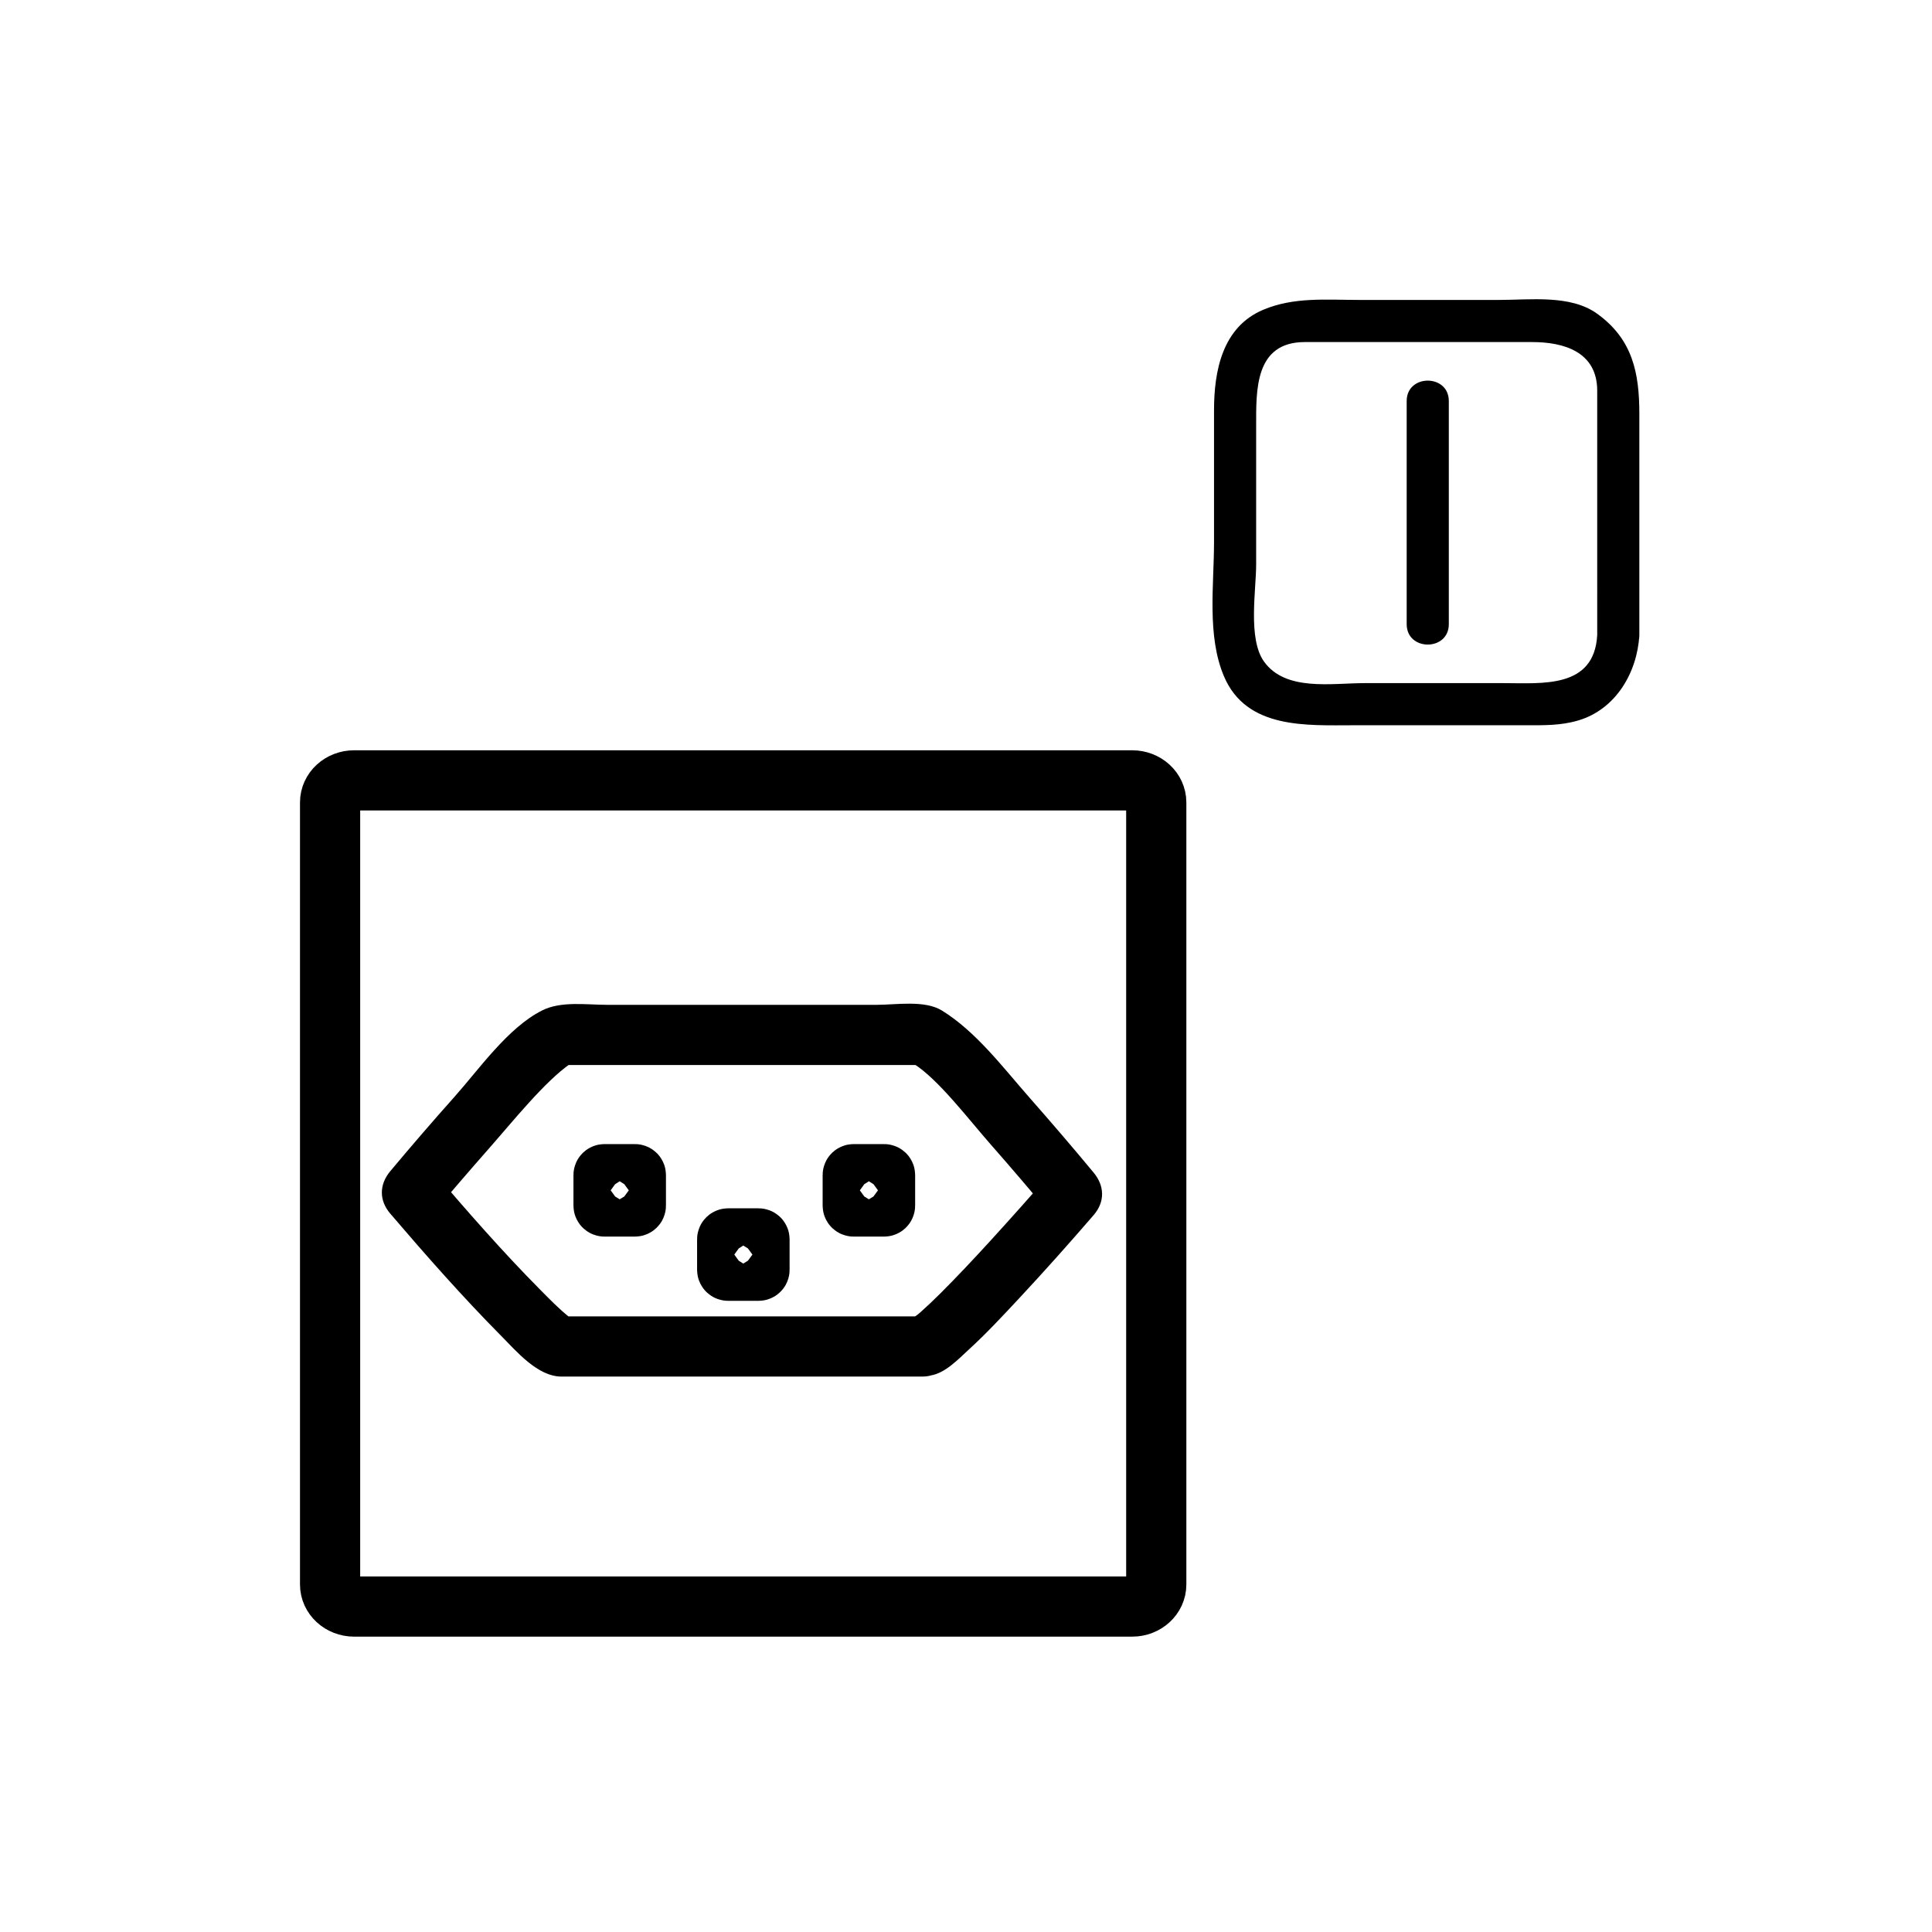 <svg xmlns="http://www.w3.org/2000/svg" viewBox="20 20 321 321">
<g fill="none"  stroke="#000" stroke-width="10">
<path d="m212.111,283.262c0,2.023-1.789,3.664-3.992,3.664h-129.284c-2.204,0-3.992-1.641-3.992-3.664v-129.94c0-2.024 1.788-3.664 3.992-3.664h129.284c2.203,0 3.992,1.64 3.992,3.664v129.94z"/>
<path d="m125.648,220.314c0,.08-.07,.145-.156,.145h-5.057c-.086,0-.156-.064-.156-.145v-5.082c0-.08 .07-.144 .156-.144h5.057c.086,0 .156,.063 .156,.144v5.082z"/>
<path d="m167.049,220.314c0,.08-.07,.145-.156,.145h-5.057c-.086,0-.156-.064-.156-.145v-5.082c0-.08 .07-.144 .156-.144h5.057c.086,0 .156,.063 .156,.144v5.082z"/>
<path d="m146.19,230.987c0,.079-.07,.144-.156,.144h-5.058c-.086,0-.156-.064-.156-.144v-5.083c0-.08 .07-.145 .156-.145h5.058c.086,0 .156,.064 .156,.145v5.083z"/>
</g>
<g fill="#000">
<path d="m173.253,238.715c-17.228,0-34.455,0-51.682,0-2.642,0-5.283,0-7.924,0-.208,0 1.832,.825 .98,.15-1.772-1.406-3.365-3.06-4.954-4.664-6.201-6.26-12.024-12.928-17.75-19.621 0,2.356 0,4.714 0,7.07 3.056-3.651 6.17-7.255 9.316-10.828 4.018-4.564 9.296-11.166 13.569-14.115 .88-.607-1.887,.242-1.311,.242 .495,0 .989,0 1.483,0 2.197,0 4.394,0 6.59,0 7.235,0 14.471,0 21.707,0 6.993,0 13.987,0 20.98,0 2.313,0 4.626,0 6.939,0 .571,0 1.141,0 1.711,0 1.182,0-2.144-.842-1.162-.238 4.07,2.503 9.188,9.268 12.909,13.497 3.382,3.845 6.709,7.741 9.978,11.683 0-2.356 0-4.714 0-7.07-3.372,3.904-6.811,7.753-10.291,11.562-2.64,2.889-5.323,5.739-8.09,8.507-1.099,1.099-2.228,2.167-3.389,3.2-.994,.884-1.444,.878-.938,.805-6.362,.917-3.646,10.552 2.658,9.643 2.44-.352 4.672-2.742 6.393-4.316 2.939-2.687 5.662-5.622 8.375-8.531 4.21-4.514 8.319-9.126 12.353-13.798 1.91-2.212 1.84-4.853 0-7.07-3.483-4.202-7.04-8.345-10.645-12.442-4.346-4.939-8.891-10.997-14.576-14.492-2.86-1.759-7.649-.937-10.796-.937-7.47,0-14.94,0-22.41,0s-14.94,0-22.41,0c-3.431,0-7.625-.662-10.796,.934-5.681,2.86-10.452,9.745-14.575,14.368-3.614,4.052-7.161,8.165-10.645,12.329-1.855,2.218-1.894,4.856 0,7.07 5.922,6.925 11.967,13.784 18.38,20.259 2.552,2.577 6.083,6.806 10.07,6.806 2.078,0 4.157,0 6.235,0 17.905,0 35.811,0 53.716,0 6.451-.003 6.451-10.003 .002-10.003z"/>
<path d="m285.375,125.541c-.513,8.886-9.127,7.96-15.471,7.96-7.75,0-15.501,0-23.252,0-5.376,0-13.058,1.416-16.638-3.583-2.707-3.781-1.306-11.851-1.306-16.128 0-7.665 0-15.33 0-22.995 0-5.901-.268-13.961 8.083-13.961 12.596,0 25.19,0 37.785,0 5.227,0 10.798,1.603 10.798,8.085 0,3.875 0,7.75 0,11.626 .001,9.664 .001,19.33 .001,28.996 0,4.514 7,4.514 7,0 0-12.253 0-24.505 0-36.758 0-6.784-1.089-12.417-7.05-16.687-4.412-3.16-11.093-2.262-16.22-2.262-7.768,0-15.535,0-23.303,0-5.455,0-10.815-.524-15.94,1.643-6.807,2.878-8.153,10.219-8.153,16.71 0,7.289 0,14.578 0,21.867 0,7.144-1.202,15.564 1.643,22.293 3.743,8.856 13.78,8.154 21.626,8.154 9.482,0 18.966,0 28.449,0 3.009,0 5.848,.074 8.783-.793 6.275-1.854 9.809-7.985 10.165-14.167 .26-4.512-6.741-4.487-7,0z"/>
<path d="m253.719,86.626c0,12.361 0,24.722 0,37.083 0,4.514 7,4.514 7,0 0-12.361 0-24.722 0-37.083 0-4.514-7-4.514-7,0z"/>
</g>
</svg>
